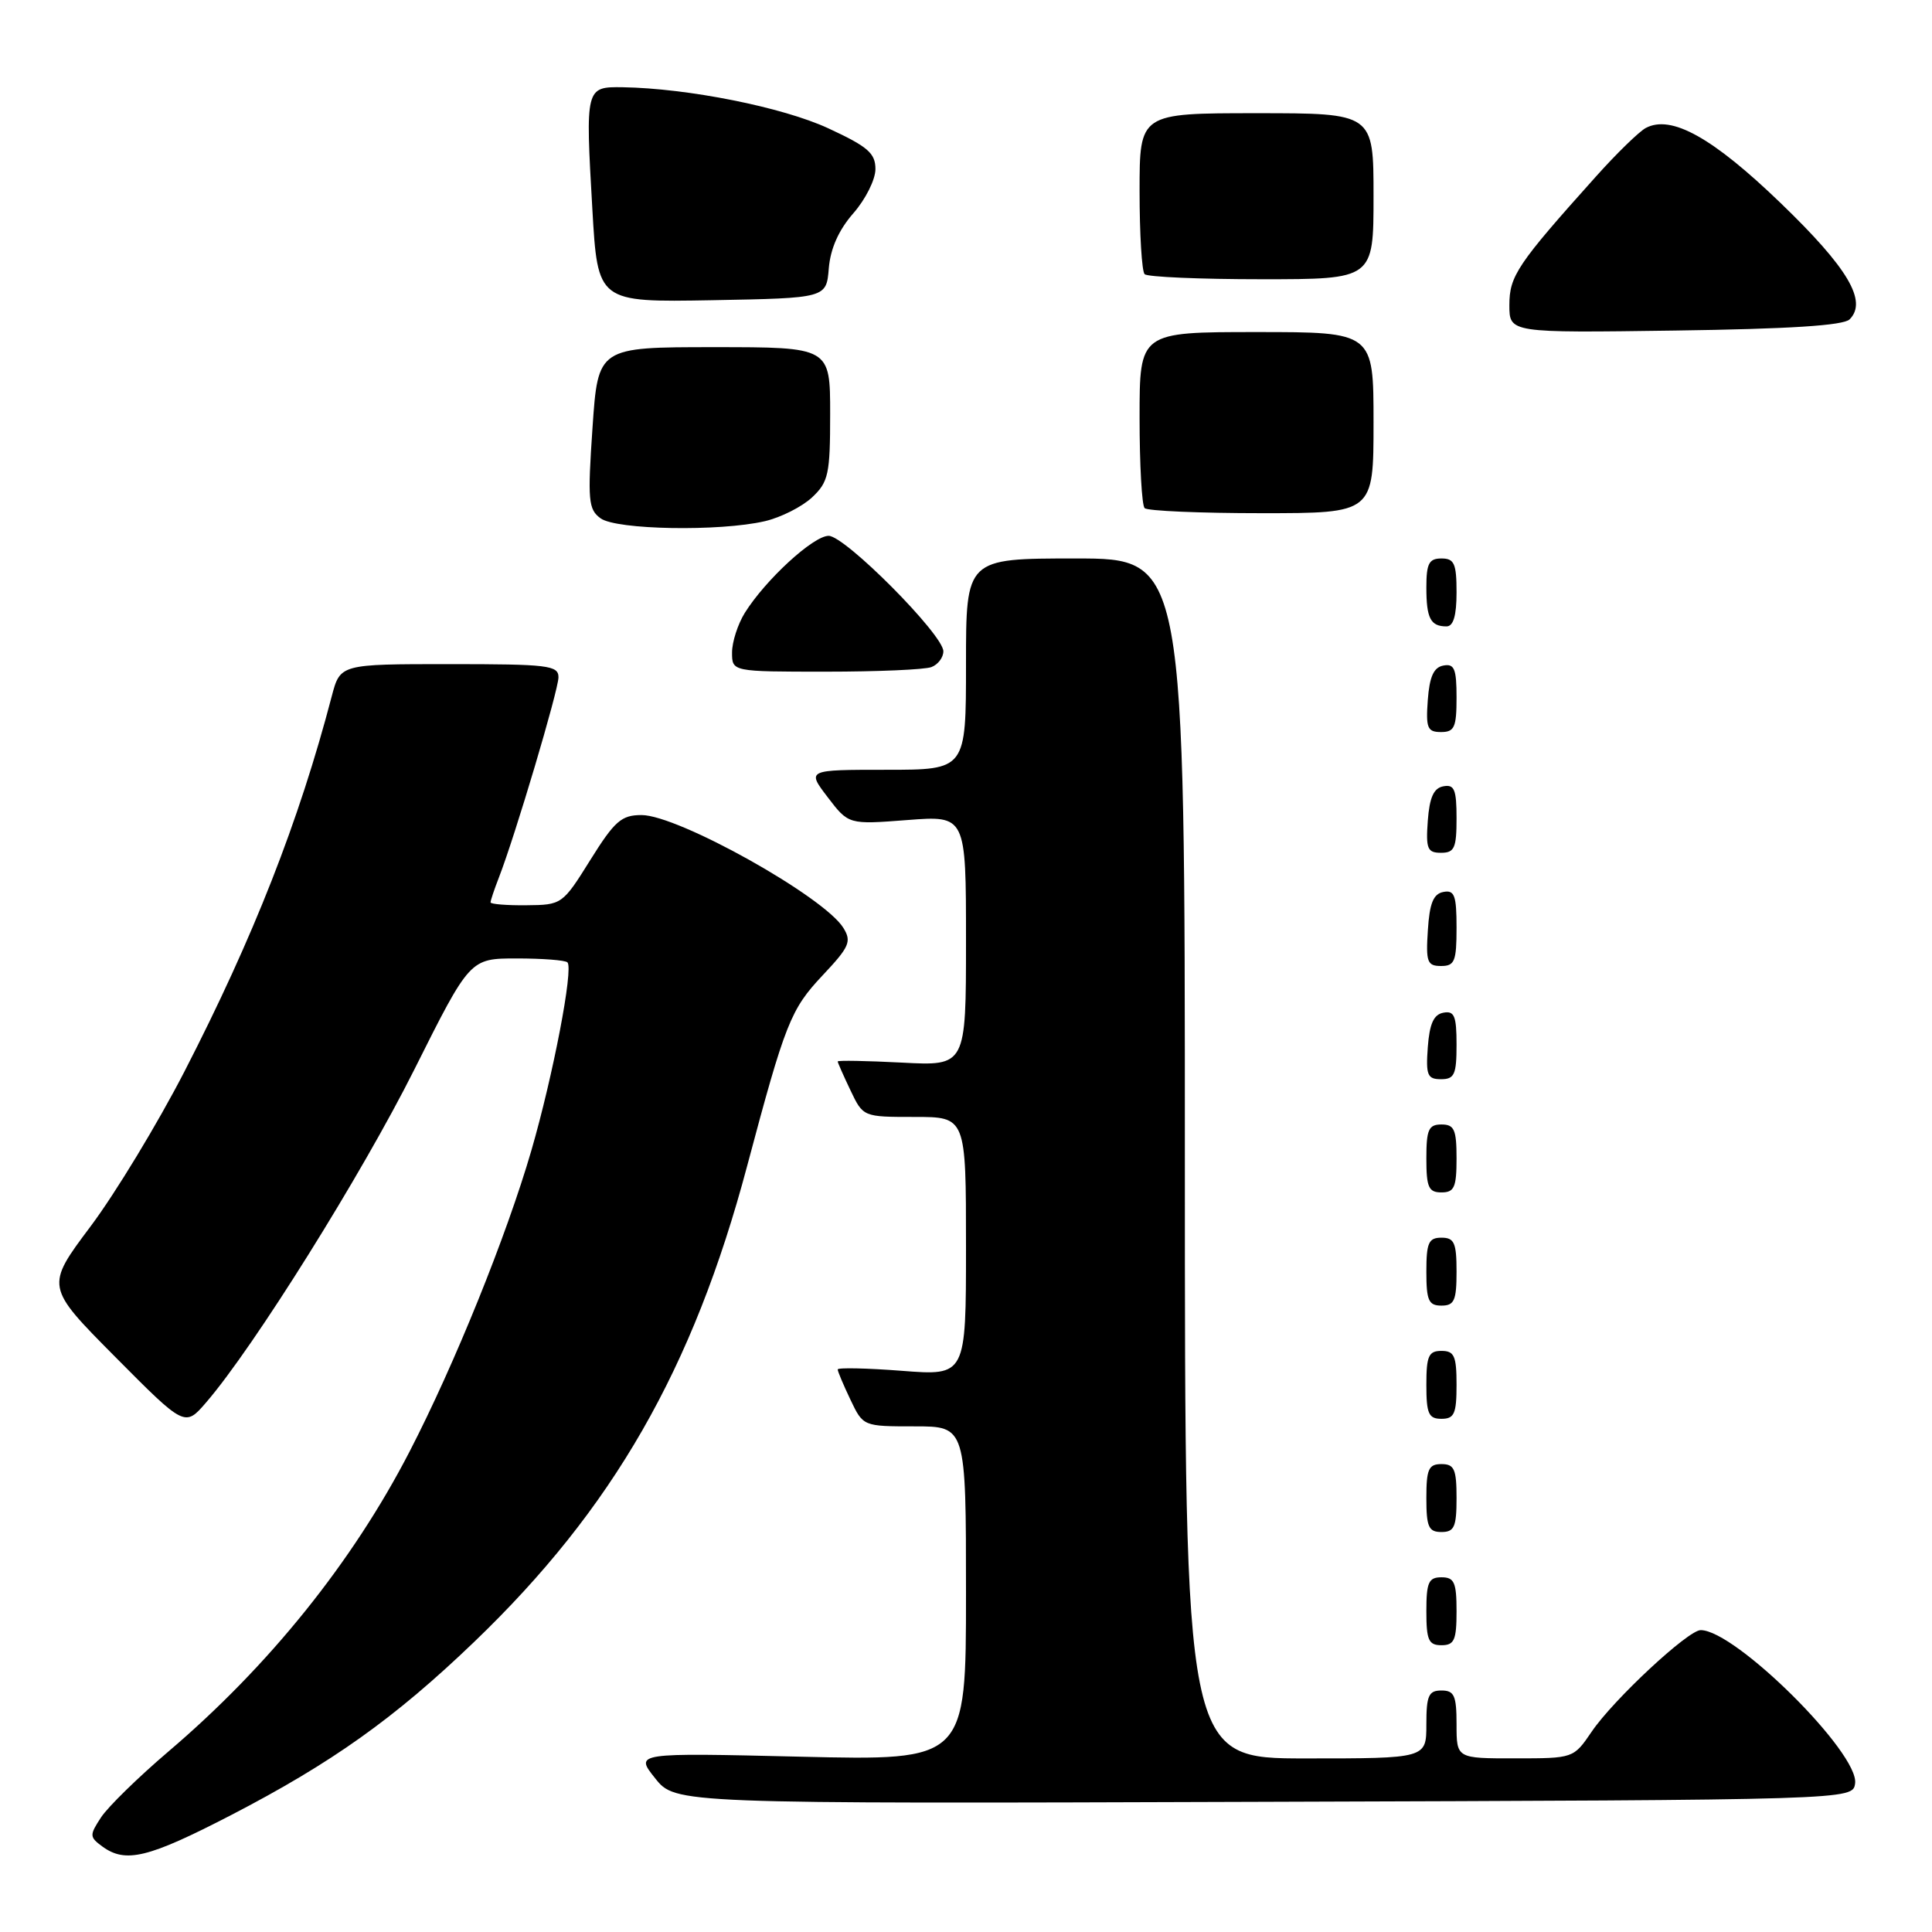 <?xml version="1.0" encoding="UTF-8" standalone="no"?>
<!DOCTYPE svg PUBLIC "-//W3C//DTD SVG 1.1//EN" "http://www.w3.org/Graphics/SVG/1.1/DTD/svg11.dtd" >
<svg xmlns="http://www.w3.org/2000/svg" xmlns:xlink="http://www.w3.org/1999/xlink" version="1.1" viewBox="0 0 256 256">
 <g >
 <path fill="currentColor"
d=" M 30.60 240.52 C 43.96 233.60 52.29 227.68 62.80 217.59 C 81.21 199.93 91.85 181.39 99.00 154.50 C 104.06 135.51 104.76 133.75 109.00 129.24 C 112.55 125.47 112.87 124.76 111.75 122.95 C 109.20 118.81 89.86 108.00 85.01 108.00 C 82.34 108.00 81.45 108.78 78.22 113.95 C 74.54 119.85 74.45 119.91 69.75 119.95 C 67.14 119.98 65.00 119.80 65.00 119.57 C 65.00 119.33 65.49 117.86 66.09 116.32 C 68.26 110.75 73.99 91.46 74.00 89.75 C 74.00 88.16 72.65 88.00 59.54 88.00 C 45.08 88.00 45.08 88.00 43.96 92.25 C 39.62 108.84 33.57 124.23 24.44 141.98 C 20.89 148.87 15.30 158.10 12.01 162.49 C 6.02 170.48 6.02 170.48 15.26 179.79 C 24.50 189.10 24.50 189.10 27.34 185.80 C 33.64 178.49 47.93 155.63 54.89 141.74 C 62.27 127.00 62.27 127.00 68.47 127.00 C 71.88 127.00 74.90 127.23 75.19 127.52 C 76.01 128.34 73.29 142.51 70.41 152.44 C 67.11 163.79 60.23 180.81 54.27 192.34 C 46.71 206.99 35.65 220.74 22.31 232.09 C 18.32 235.49 14.30 239.42 13.39 240.81 C 11.84 243.18 11.85 243.41 13.56 244.67 C 16.65 246.92 19.61 246.20 30.60 240.52 Z  M 245.81 236.32 C 246.38 232.32 229.94 216.00 225.35 216.00 C 223.68 216.00 213.80 225.20 210.91 229.45 C 208.50 232.99 208.50 232.99 200.75 232.99 C 193.00 233.00 193.00 233.00 193.00 228.50 C 193.00 224.67 192.70 224.00 191.00 224.00 C 189.30 224.00 189.00 224.67 189.00 228.50 C 189.00 233.00 189.00 233.00 173.00 233.00 C 157.00 233.00 157.00 233.00 157.00 153.50 C 157.00 74.00 157.00 74.00 142.50 74.00 C 128.00 74.00 128.00 74.00 128.00 88.00 C 128.00 102.00 128.00 102.00 117.45 102.00 C 106.90 102.00 106.90 102.00 109.67 105.63 C 112.44 109.26 112.44 109.26 120.22 108.66 C 128.00 108.06 128.00 108.06 128.00 124.66 C 128.00 141.25 128.00 141.25 119.50 140.80 C 114.83 140.56 111.00 140.49 111.00 140.65 C 111.00 140.80 111.76 142.52 112.69 144.47 C 114.37 148.00 114.37 148.00 121.19 148.00 C 128.00 148.00 128.00 148.00 128.00 165.15 C 128.00 182.30 128.00 182.30 119.50 181.64 C 114.83 181.28 111.00 181.20 111.00 181.46 C 111.00 181.72 111.76 183.52 112.69 185.47 C 114.37 189.00 114.37 189.00 121.19 189.00 C 128.00 189.00 128.00 189.00 128.00 211.15 C 128.00 233.29 128.00 233.29 106.06 232.77 C 84.11 232.25 84.11 232.25 86.81 235.63 C 89.50 239.01 89.50 239.01 167.50 238.75 C 245.50 238.50 245.50 238.50 245.81 236.32 Z  M 193.00 213.50 C 193.00 209.67 192.70 209.00 191.00 209.00 C 189.30 209.00 189.00 209.67 189.00 213.50 C 189.00 217.33 189.30 218.00 191.00 218.00 C 192.70 218.00 193.00 217.33 193.00 213.50 Z  M 193.00 198.50 C 193.00 194.67 192.70 194.00 191.00 194.00 C 189.30 194.00 189.00 194.67 189.00 198.50 C 189.00 202.33 189.30 203.00 191.00 203.00 C 192.70 203.00 193.00 202.33 193.00 198.50 Z  M 193.00 183.50 C 193.00 179.67 192.70 179.00 191.00 179.00 C 189.30 179.00 189.00 179.67 189.00 183.50 C 189.00 187.33 189.30 188.00 191.00 188.00 C 192.70 188.00 193.00 187.33 193.00 183.50 Z  M 193.00 168.50 C 193.00 164.67 192.70 164.00 191.00 164.00 C 189.30 164.00 189.00 164.67 189.00 168.50 C 189.00 172.33 189.30 173.00 191.00 173.00 C 192.70 173.00 193.00 172.33 193.00 168.50 Z  M 193.00 153.50 C 193.00 149.67 192.70 149.00 191.00 149.00 C 189.30 149.00 189.00 149.67 189.00 153.50 C 189.00 157.33 189.30 158.00 191.00 158.00 C 192.70 158.00 193.00 157.33 193.00 153.50 Z  M 193.00 138.43 C 193.00 134.61 192.71 133.91 191.25 134.19 C 189.97 134.43 189.42 135.66 189.19 138.76 C 188.92 142.47 189.14 143.00 190.94 143.00 C 192.72 143.00 193.00 142.38 193.00 138.43 Z  M 193.00 122.93 C 193.00 118.64 192.73 117.90 191.25 118.19 C 189.93 118.44 189.42 119.69 189.20 123.26 C 188.92 127.47 189.12 128.00 190.95 128.00 C 192.75 128.00 193.00 127.38 193.00 122.93 Z  M 193.00 108.43 C 193.00 104.61 192.71 103.91 191.25 104.19 C 189.97 104.43 189.42 105.66 189.19 108.76 C 188.92 112.47 189.14 113.00 190.94 113.00 C 192.72 113.00 193.00 112.38 193.00 108.43 Z  M 193.00 92.43 C 193.00 88.61 192.71 87.91 191.25 88.19 C 189.97 88.43 189.42 89.66 189.19 92.76 C 188.92 96.47 189.14 97.00 190.94 97.00 C 192.72 97.00 193.00 96.38 193.00 92.43 Z  M 123.42 88.39 C 124.29 88.06 125.00 87.12 125.00 86.30 C 125.00 84.10 111.98 71.00 109.80 71.00 C 107.76 71.00 101.41 76.85 98.69 81.21 C 97.76 82.71 97.00 85.07 97.00 86.46 C 97.00 89.00 97.00 89.00 109.42 89.00 C 116.25 89.00 122.55 88.73 123.42 88.39 Z  M 193.00 78.50 C 193.00 74.67 192.70 74.00 191.00 74.00 C 189.35 74.00 189.00 74.67 189.00 77.83 C 189.00 81.93 189.55 83.00 191.67 83.00 C 192.58 83.00 193.00 81.58 193.00 78.50 Z  M 101.35 69.06 C 103.46 68.57 106.27 67.15 107.60 65.91 C 109.78 63.86 110.00 62.85 110.00 54.83 C 110.00 46.00 110.00 46.00 94.62 46.00 C 79.24 46.00 79.24 46.00 78.51 56.68 C 77.85 66.32 77.96 67.50 79.58 68.68 C 81.67 70.21 95.37 70.45 101.35 69.06 Z  M 182.00 56.00 C 182.00 44.00 182.00 44.00 166.50 44.00 C 151.00 44.00 151.00 44.00 151.00 55.33 C 151.00 61.57 151.30 66.97 151.67 67.33 C 152.03 67.70 159.01 68.00 167.17 68.00 C 182.00 68.00 182.00 68.00 182.00 56.00 Z  M 245.08 42.32 C 247.48 39.92 244.88 35.52 235.97 26.93 C 226.94 18.22 221.44 15.16 218.07 16.96 C 217.18 17.44 214.21 20.33 211.48 23.38 C 201.03 35.03 200.00 36.57 200.00 40.43 C 200.00 44.11 200.00 44.11 221.95 43.80 C 237.09 43.59 244.27 43.13 245.08 42.32 Z  M 109.82 35.55 C 110.04 32.93 111.13 30.48 113.07 28.26 C 114.68 26.43 116.00 23.80 116.00 22.41 C 116.00 20.30 115.00 19.43 109.75 17.00 C 103.70 14.20 91.15 11.70 82.52 11.56 C 77.58 11.49 77.56 11.56 78.49 27.71 C 79.20 40.05 79.20 40.05 94.35 39.78 C 109.50 39.50 109.50 39.50 109.82 35.55 Z  M 182.00 26.00 C 182.00 15.00 182.00 15.00 166.50 15.00 C 151.00 15.00 151.00 15.00 151.00 25.33 C 151.00 31.02 151.30 35.97 151.67 36.33 C 152.03 36.70 159.01 37.00 167.17 37.00 C 182.00 37.00 182.00 37.00 182.00 26.00 Z "/>
</g>
</svg>